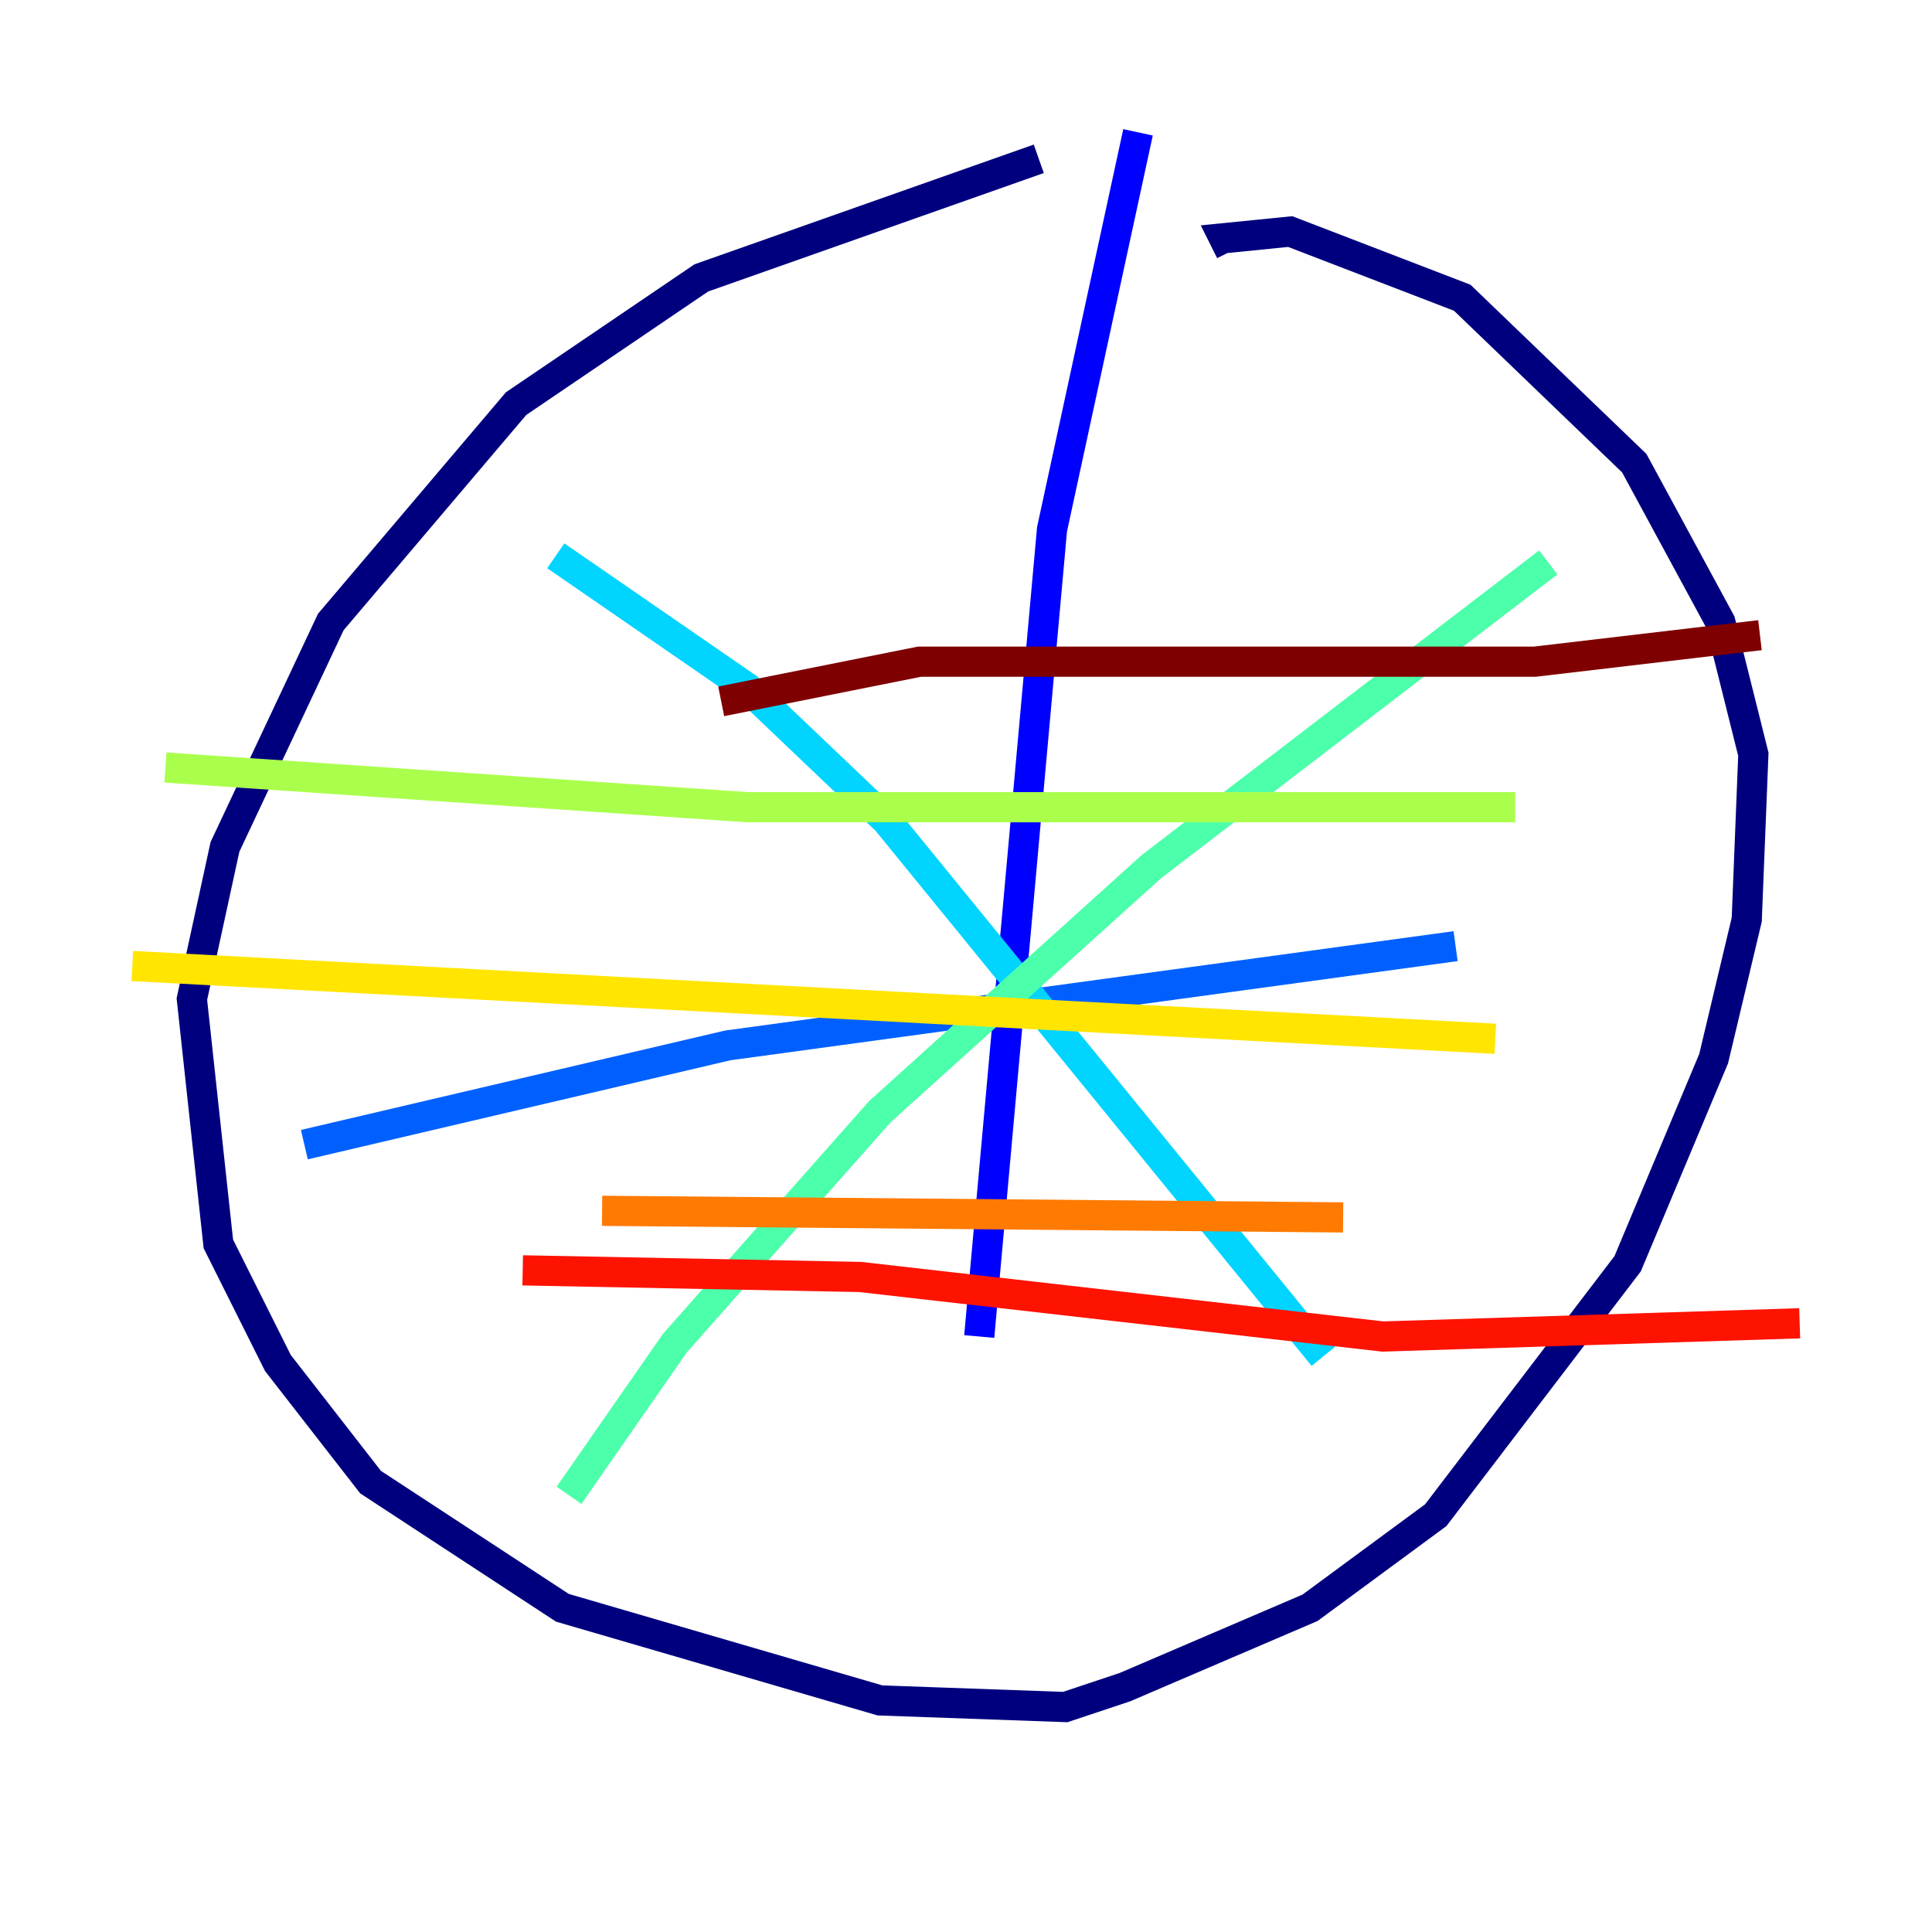 <?xml version="1.0" encoding="utf-8" ?>
<svg baseProfile="tiny" height="128" version="1.2" viewBox="0,0,128,128" width="128" xmlns="http://www.w3.org/2000/svg" xmlns:ev="http://www.w3.org/2001/xml-events" xmlns:xlink="http://www.w3.org/1999/xlink"><defs /><polyline fill="none" points="68.822,10.521 46.466,18.411 34.192,26.74 21.918,41.206 14.904,56.11 12.712,66.192 14.466,82.411 18.411,90.301 24.548,98.192 37.26,106.52 58.301,112.657 70.575,113.096 74.52,111.781 86.794,106.52 95.123,100.384 107.836,83.726 113.534,70.137 115.726,60.931 116.164,49.973 113.973,41.206 108.274,30.685 96.877,19.726 85.48,15.342 81.096,15.781 81.534,16.657" stroke="#00007f" stroke-width="2" /><polyline fill="none" points="75.397,8.767 69.699,35.069 64.877,88.548" stroke="#0000fe" stroke-width="2" /><polyline fill="none" points="20.164,75.836 48.219,69.26 96.438,62.685" stroke="#0060ff" stroke-width="2" /><polyline fill="none" points="36.822,36.822 49.534,45.589 58.74,54.356 87.671,89.863" stroke="#00d4ff" stroke-width="2" /><polyline fill="none" points="102.575,37.26 76.274,57.425 58.301,73.644 44.712,88.986 37.699,99.069" stroke="#4cffaa" stroke-width="2" /><polyline fill="none" points="10.959,50.849 49.534,53.48 100.384,53.48" stroke="#aaff4c" stroke-width="2" /><polyline fill="none" points="8.767,64.0 99.069,68.822" stroke="#ffe500" stroke-width="2" /><polyline fill="none" points="39.89,80.219 88.986,80.657" stroke="#ff7a00" stroke-width="2" /><polyline fill="none" points="34.63,84.164 56.986,84.603 91.616,88.548 119.233,87.671" stroke="#fe1200" stroke-width="2" /><polyline fill="none" points="47.781,46.466 60.931,43.836 101.699,43.836 116.603,42.082" stroke="#7f0000" stroke-width="2" /></svg>
